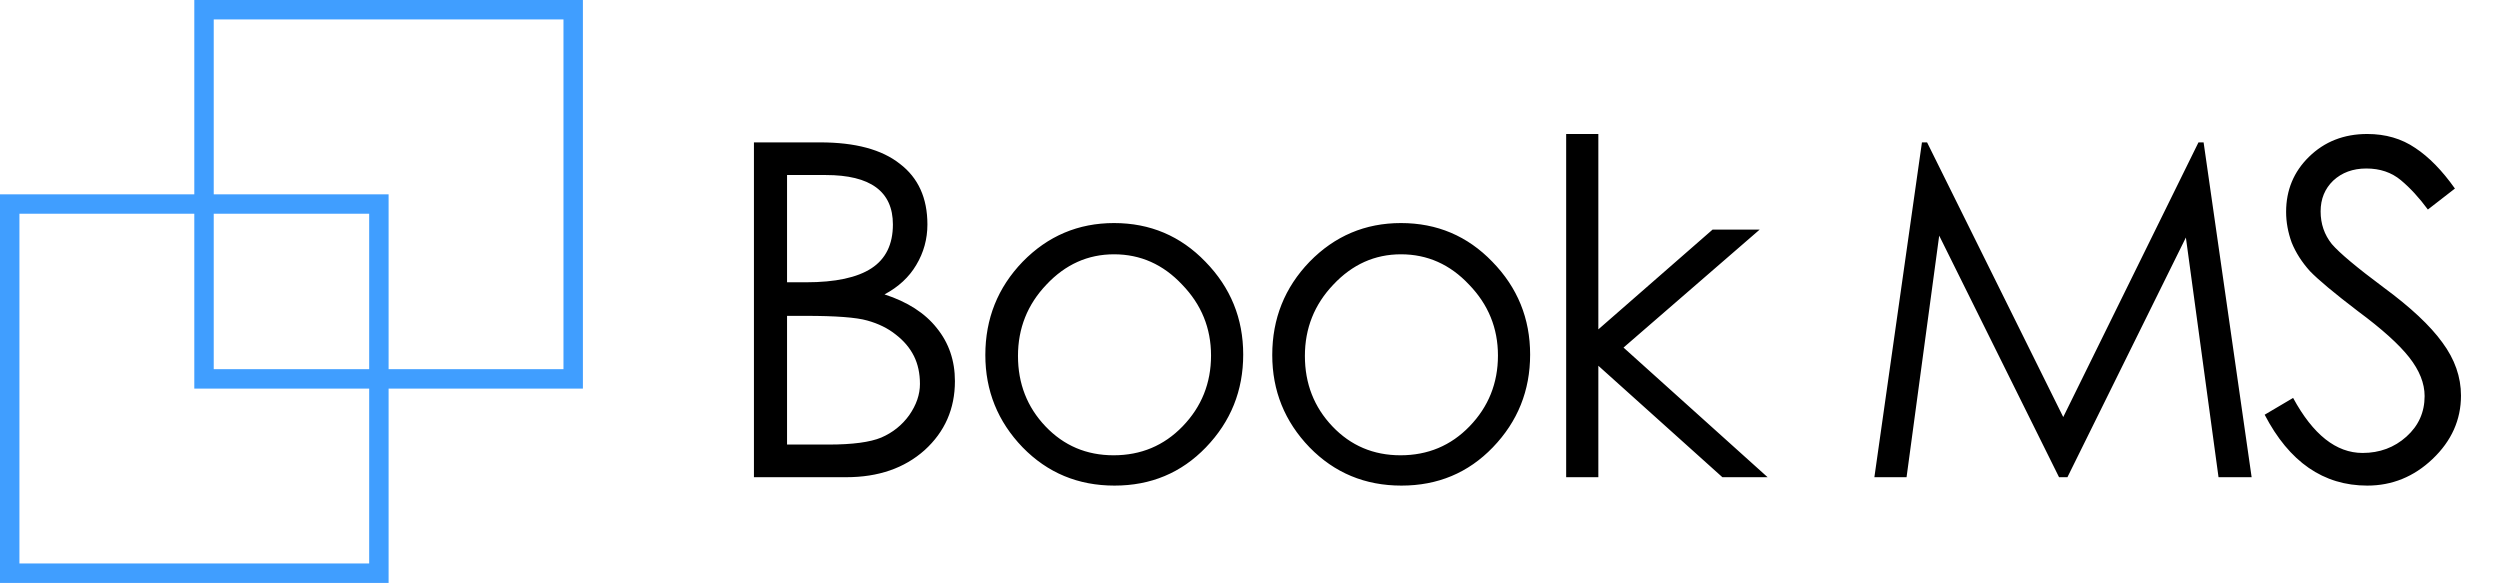 <svg width="193" height="45" viewBox="0 0 193 45" fill="none" xmlns="http://www.w3.org/2000/svg">
<path d="M58.204 10.992H63.316C66.028 10.992 68.08 11.544 69.472 12.648C70.888 13.728 71.596 15.288 71.596 17.328C71.596 18.456 71.308 19.5 70.732 20.46C70.18 21.396 69.364 22.152 68.284 22.728C70.06 23.304 71.404 24.168 72.316 25.32C73.252 26.472 73.72 27.84 73.72 29.424C73.72 31.56 72.94 33.336 71.38 34.752C69.82 36.144 67.804 36.84 65.332 36.84H58.204V10.992ZM60.76 13.512V21.792H62.236C64.492 21.792 66.172 21.432 67.276 20.712C68.38 19.992 68.932 18.864 68.932 17.328C68.932 14.784 67.204 13.512 63.748 13.512H60.76ZM60.76 24.384V34.32H63.964C65.812 34.32 67.168 34.14 68.032 33.78C68.92 33.396 69.64 32.82 70.192 32.052C70.744 31.26 71.02 30.456 71.02 29.64C71.02 28.824 70.864 28.104 70.552 27.48C70.24 26.856 69.772 26.304 69.148 25.824C68.548 25.344 67.816 24.984 66.952 24.744C66.112 24.504 64.528 24.384 62.2 24.384H60.76ZM76.068 27.408C76.068 24.6 77.028 22.2 78.948 20.208C80.892 18.216 83.244 17.22 86.004 17.22C88.788 17.22 91.14 18.216 93.06 20.208C95.004 22.2 95.976 24.588 95.976 27.372C95.976 30.156 95.016 32.544 93.096 34.536C91.2 36.504 88.848 37.488 86.04 37.488C83.232 37.488 80.868 36.504 78.948 34.536C77.028 32.544 76.068 30.168 76.068 27.408ZM93.492 27.444C93.492 25.332 92.748 23.508 91.26 21.972C89.796 20.412 88.044 19.632 86.004 19.632C83.988 19.632 82.248 20.412 80.784 21.972C79.32 23.508 78.588 25.344 78.588 27.48C78.588 29.616 79.296 31.428 80.712 32.916C82.128 34.404 83.88 35.148 85.968 35.148C88.08 35.148 89.856 34.404 91.296 32.916C92.76 31.404 93.492 29.58 93.492 27.444ZM98.218 27.408C98.218 24.6 99.178 22.2 101.098 20.208C103.042 18.216 105.394 17.22 108.154 17.22C110.938 17.22 113.29 18.216 115.21 20.208C117.154 22.2 118.126 24.588 118.126 27.372C118.126 30.156 117.166 32.544 115.246 34.536C113.35 36.504 110.998 37.488 108.19 37.488C105.382 37.488 103.018 36.504 101.098 34.536C99.178 32.544 98.218 30.168 98.218 27.408ZM115.642 27.444C115.642 25.332 114.898 23.508 113.41 21.972C111.946 20.412 110.194 19.632 108.154 19.632C106.138 19.632 104.398 20.412 102.934 21.972C101.47 23.508 100.738 25.344 100.738 27.48C100.738 29.616 101.446 31.428 102.862 32.916C104.278 34.404 106.03 35.148 108.118 35.148C110.23 35.148 112.006 34.404 113.446 32.916C114.91 31.404 115.642 29.58 115.642 27.444ZM120.908 10.344H123.392V25.428L132.212 17.724H135.848L125.336 26.832L136.46 36.84H132.968L123.392 28.236V36.84H120.908V10.344ZM144.702 36.84L148.374 10.992H148.77L159.282 32.196L169.722 10.992H170.118L173.826 36.84H171.27L168.75 18.336L159.606 36.84H158.958L149.706 18.192L147.186 36.84H144.702ZM174.832 32.016L177.028 30.72C178.564 33.552 180.352 34.968 182.392 34.968C183.712 34.968 184.84 34.548 185.776 33.708C186.712 32.868 187.18 31.824 187.18 30.576C187.18 29.592 186.784 28.596 185.992 27.588C185.2 26.58 183.88 25.392 182.032 24.024C180.208 22.632 178.972 21.6 178.324 20.928C177.7 20.232 177.232 19.5 176.92 18.732C176.632 17.94 176.488 17.148 176.488 16.356C176.488 14.676 177.076 13.26 178.252 12.108C179.452 10.932 180.952 10.344 182.752 10.344C184.168 10.344 185.404 10.704 186.46 11.424C187.516 12.12 188.536 13.164 189.52 14.556L187.432 16.176C186.76 15.264 186.064 14.508 185.344 13.908C184.624 13.308 183.736 13.008 182.68 13.008C181.648 13.008 180.796 13.32 180.124 13.944C179.476 14.568 179.152 15.36 179.152 16.32C179.152 17.28 179.44 18.12 180.016 18.84C180.616 19.536 181.948 20.652 184.012 22.188C186.1 23.724 187.612 25.14 188.548 26.436C189.508 27.732 189.988 29.1 189.988 30.54C189.988 32.412 189.256 34.044 187.792 35.436C186.352 36.804 184.672 37.488 182.752 37.488C179.368 37.488 176.728 35.664 174.832 32.016Z" fill="black"/>
<rect x="15.75" y="0.75" width="28.5" height="28.5" stroke="#409EFF" stroke-width="1.5"/>
<rect x="0.75" y="15.75" width="28.5" height="28.5" stroke="#409EFF" stroke-width="1.5"/>
</svg>
